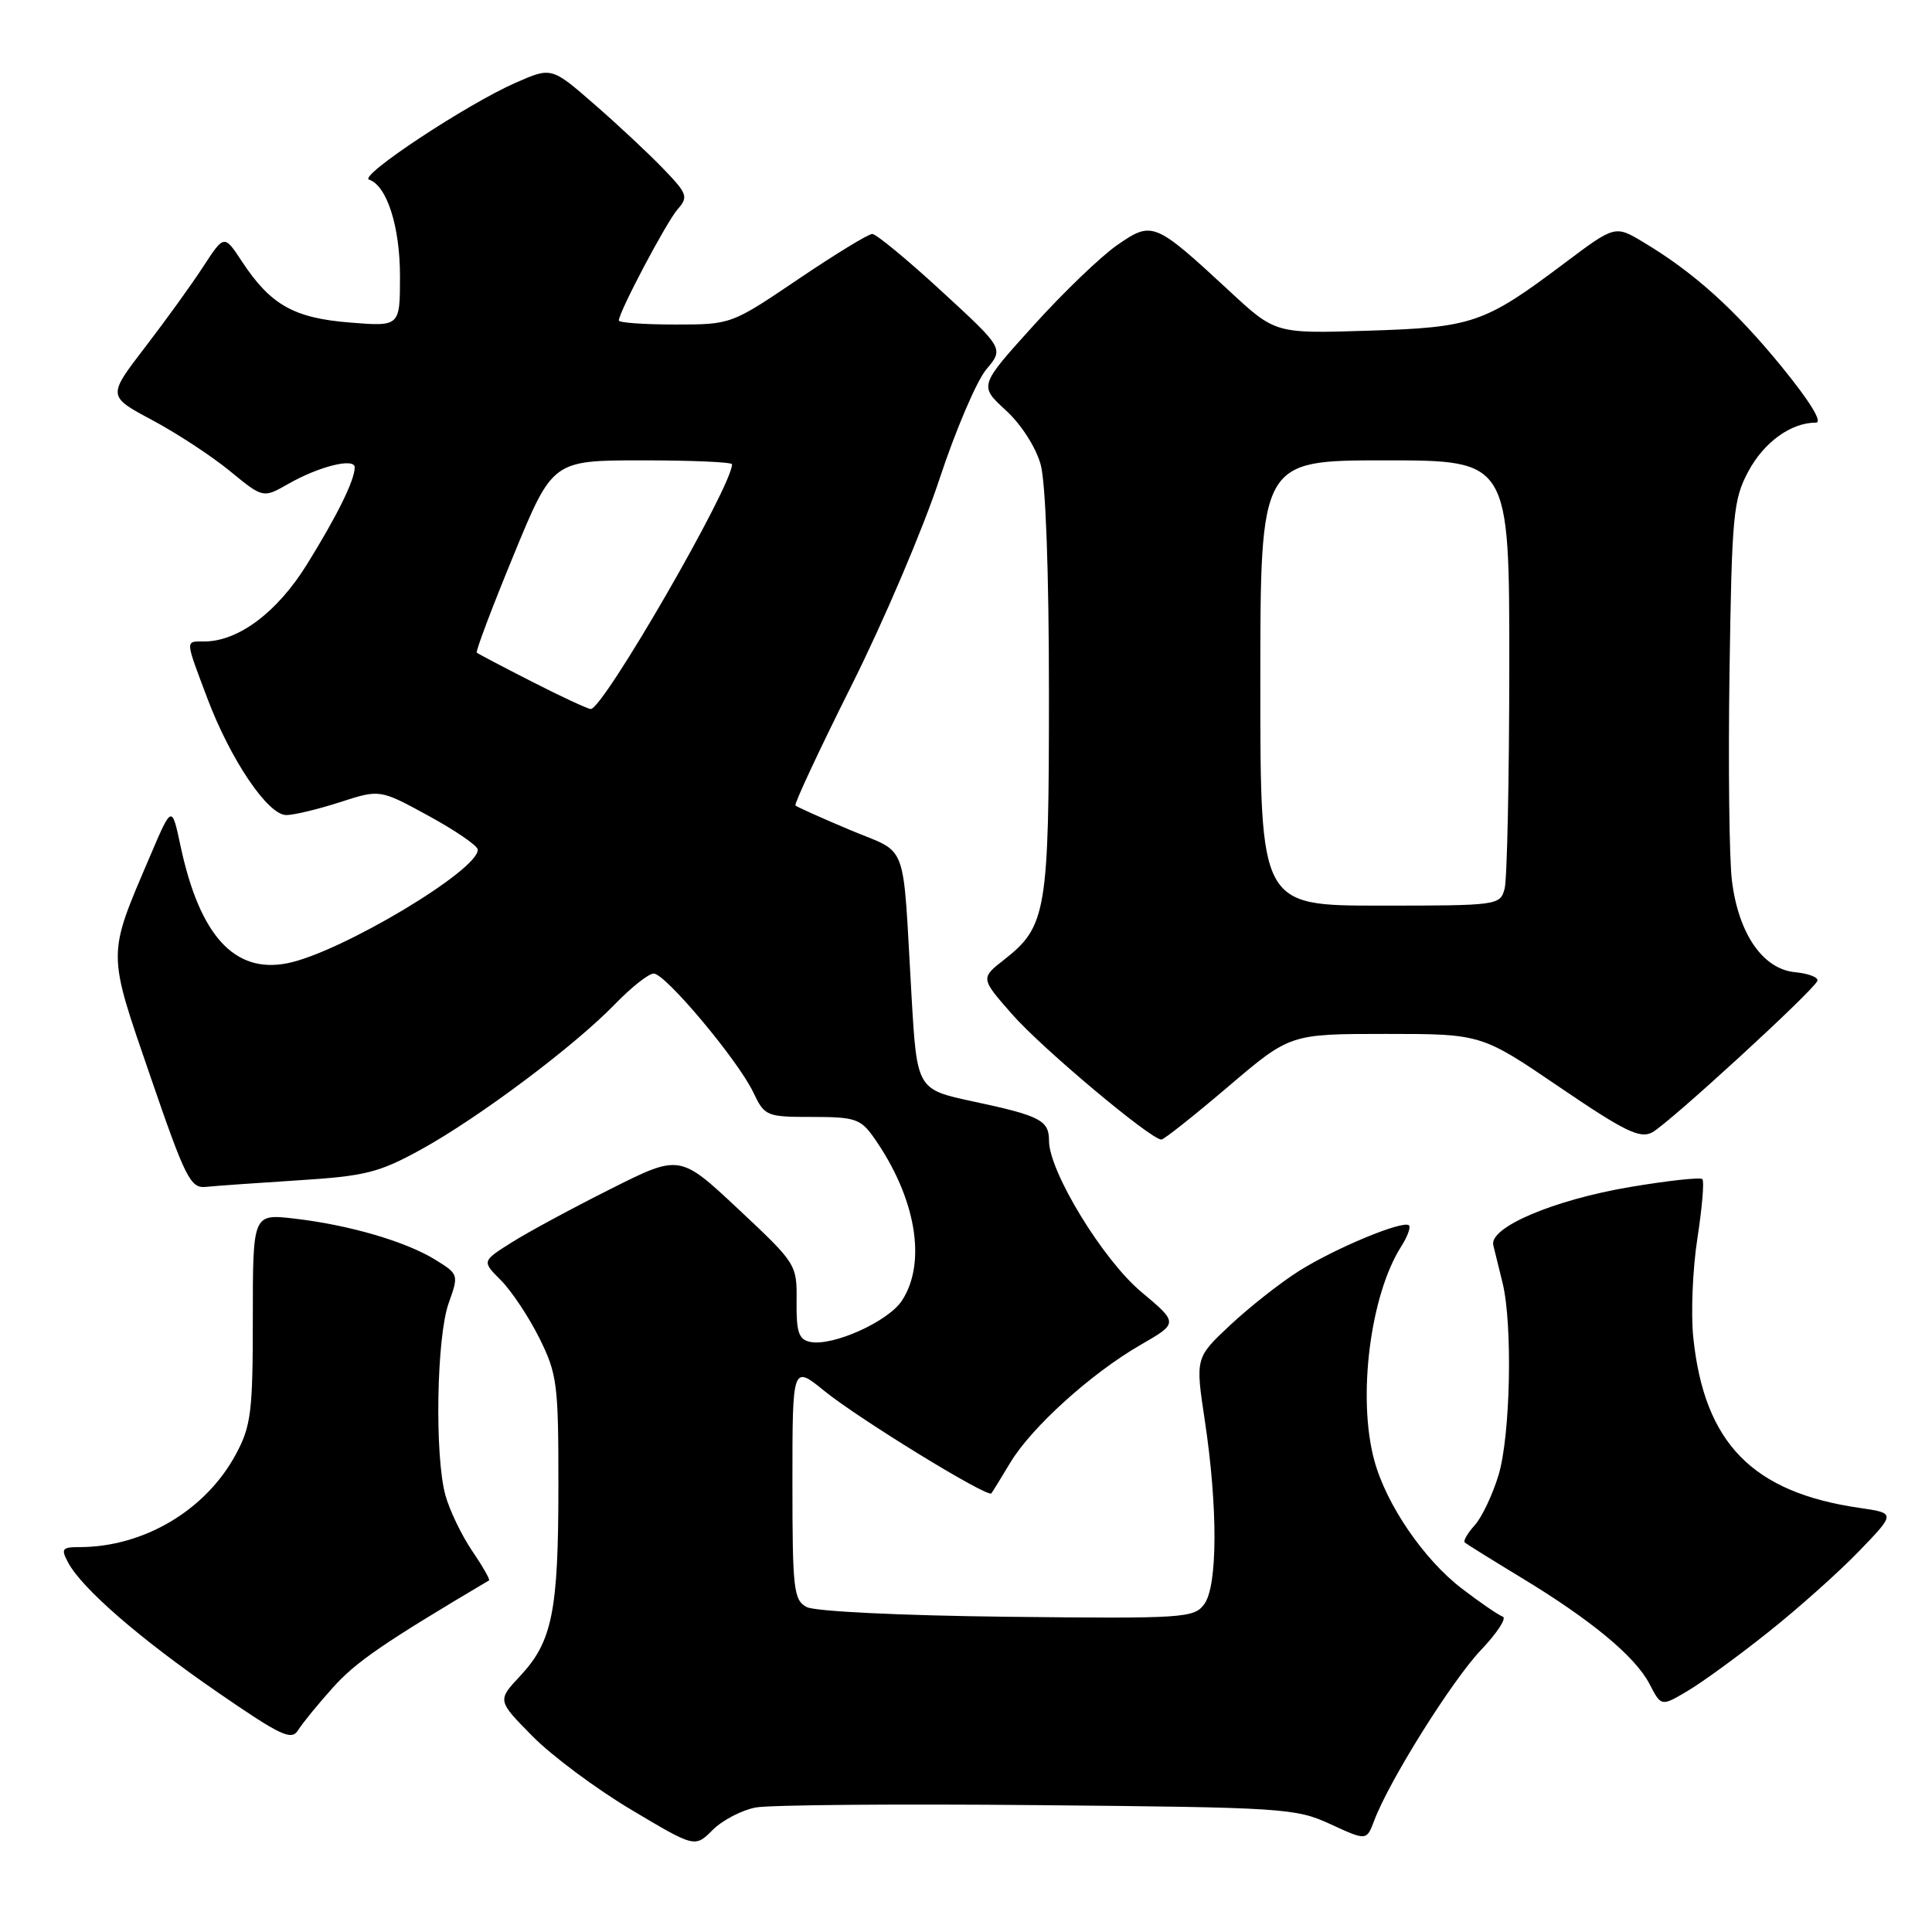 <?xml version="1.0" encoding="UTF-8" standalone="no"?>
<!DOCTYPE svg PUBLIC "-//W3C//DTD SVG 1.1//EN" "http://www.w3.org/Graphics/SVG/1.1/DTD/svg11.dtd" >
<svg xmlns="http://www.w3.org/2000/svg" xmlns:xlink="http://www.w3.org/1999/xlink" version="1.1" viewBox="0 0 256 256">
 <g >
 <path fill="currentColor"
d=" M 100.14 239.50 C 101.99 239.16 118.80 239.01 137.50 239.19 C 170.12 239.49 171.69 239.59 176.29 241.71 C 181.08 243.92 181.08 243.92 182.10 241.21 C 184.08 235.95 192.41 222.65 196.25 218.62 C 198.38 216.38 199.68 214.39 199.12 214.21 C 198.57 214.02 196.14 212.36 193.71 210.50 C 188.67 206.65 183.68 199.36 182.10 193.50 C 179.84 185.19 181.56 171.59 185.67 165.16 C 186.49 163.88 186.95 162.62 186.70 162.37 C 185.96 161.63 176.86 165.41 172.08 168.44 C 169.64 169.98 165.57 173.19 163.02 175.57 C 158.39 179.91 158.39 179.91 159.64 188.20 C 161.38 199.73 161.35 210.15 159.57 212.56 C 158.21 214.40 156.91 214.49 133.46 214.23 C 119.30 214.07 107.97 213.52 106.89 212.94 C 105.16 212.02 105.00 210.60 105.00 196.40 C 105.00 180.87 105.00 180.87 109.25 184.32 C 113.84 188.04 130.89 198.50 131.36 197.88 C 131.52 197.67 132.66 195.83 133.88 193.79 C 136.69 189.12 144.58 181.98 151.12 178.21 C 156.15 175.31 156.15 175.31 151.21 171.17 C 146.14 166.93 139.00 155.23 139.00 151.16 C 139.00 148.45 137.85 147.85 129.00 145.96 C 121.50 144.36 121.50 144.36 120.78 131.93 C 119.56 110.82 120.47 113.28 112.62 109.97 C 108.84 108.38 105.59 106.92 105.40 106.73 C 105.21 106.54 108.54 99.40 112.81 90.87 C 117.08 82.35 122.32 70.05 124.46 63.55 C 126.60 57.06 129.40 50.49 130.68 48.96 C 133.02 46.18 133.02 46.18 124.77 38.59 C 120.24 34.42 116.10 31.00 115.58 31.00 C 115.06 31.00 110.64 33.70 105.76 37.00 C 96.88 43.00 96.88 43.00 89.44 43.00 C 85.35 43.00 82.00 42.76 82.00 42.47 C 82.00 41.35 88.31 29.41 89.79 27.73 C 91.23 26.10 91.08 25.67 87.92 22.39 C 86.04 20.43 81.93 16.58 78.79 13.85 C 73.08 8.87 73.08 8.87 68.29 10.98 C 61.82 13.83 47.46 23.32 48.90 23.80 C 51.26 24.59 53.00 30.00 53.00 36.59 C 53.00 43.27 53.00 43.27 46.38 42.74 C 38.95 42.15 35.86 40.40 32.10 34.71 C 29.71 31.07 29.71 31.07 26.96 35.28 C 25.46 37.60 21.98 42.42 19.23 46.00 C 14.24 52.50 14.24 52.50 20.16 55.66 C 23.42 57.40 28.06 60.44 30.47 62.42 C 34.86 66.02 34.86 66.02 38.18 64.13 C 42.27 61.79 47.00 60.62 47.00 61.93 C 47.00 63.62 44.70 68.29 40.67 74.79 C 36.74 81.13 31.58 85.00 27.04 85.00 C 24.52 85.00 24.50 84.62 27.46 92.49 C 30.53 100.65 35.49 108.00 37.93 108.00 C 38.94 108.00 42.15 107.23 45.06 106.29 C 50.34 104.58 50.34 104.58 56.78 108.10 C 60.32 110.03 63.25 112.04 63.30 112.56 C 63.55 115.22 45.16 126.22 38.10 127.63 C 31.07 129.04 26.46 123.99 23.92 112.09 C 22.77 106.68 22.77 106.68 19.92 113.36 C 14.17 126.83 14.17 125.86 19.91 142.58 C 24.56 156.12 25.24 157.48 27.27 157.27 C 28.49 157.14 34.00 156.75 39.50 156.40 C 48.38 155.84 50.20 155.39 55.76 152.33 C 63.40 148.13 76.10 138.62 81.45 133.09 C 83.63 130.84 85.95 129.00 86.62 129.00 C 88.16 129.00 97.78 140.47 99.82 144.75 C 101.32 147.90 101.55 148.00 107.62 148.00 C 113.30 148.00 114.04 148.25 115.80 150.75 C 121.36 158.66 122.84 167.26 119.51 172.34 C 117.70 175.11 110.35 178.42 107.36 177.81 C 105.84 177.50 105.51 176.53 105.55 172.47 C 105.61 167.54 105.54 167.44 97.84 160.22 C 90.07 152.94 90.07 152.94 80.86 157.57 C 75.80 160.11 69.89 163.30 67.75 164.66 C 63.85 167.12 63.85 167.12 66.38 169.65 C 67.77 171.05 70.06 174.48 71.46 177.29 C 73.83 182.06 74.00 183.36 73.99 196.95 C 73.99 213.53 73.18 217.52 68.92 222.08 C 65.89 225.32 65.89 225.32 70.54 230.04 C 73.10 232.64 78.99 237.03 83.63 239.79 C 92.08 244.83 92.08 244.83 94.43 242.48 C 95.72 241.19 98.29 239.85 100.14 239.50 Z  M 44.15 223.57 C 47.18 220.20 50.83 217.69 64.80 209.41 C 64.96 209.31 63.96 207.55 62.56 205.50 C 61.17 203.44 59.57 200.13 59.02 198.13 C 57.58 192.94 57.84 177.18 59.45 172.68 C 60.80 168.89 60.78 168.84 57.66 166.91 C 53.75 164.50 46.26 162.31 39.00 161.47 C 33.50 160.83 33.50 160.83 33.50 174.67 C 33.50 187.05 33.27 188.94 31.28 192.65 C 27.30 200.10 19.06 205.00 10.52 205.00 C 8.22 205.00 8.05 205.23 9.03 207.05 C 10.86 210.48 18.52 217.13 28.77 224.19 C 37.20 230.00 38.63 230.68 39.50 229.26 C 40.05 228.37 42.14 225.80 44.15 223.57 Z  M 234.29 216.28 C 238.26 213.13 243.68 208.29 246.34 205.53 C 251.19 200.50 251.19 200.50 246.37 199.80 C 232.19 197.74 225.83 191.22 224.37 177.24 C 224.04 174.08 224.28 168.18 224.91 164.11 C 225.54 160.05 225.84 156.51 225.57 156.24 C 225.31 155.97 221.01 156.44 216.02 157.28 C 205.84 159.00 197.29 162.64 197.87 165.00 C 198.08 165.82 198.63 168.07 199.10 170.00 C 200.45 175.53 200.14 190.22 198.57 195.44 C 197.78 198.05 196.36 201.05 195.41 202.10 C 194.46 203.15 193.86 204.18 194.09 204.39 C 194.32 204.59 197.65 206.67 201.50 209.00 C 210.81 214.63 216.69 219.50 218.57 223.14 C 220.12 226.13 220.12 226.13 223.60 224.07 C 225.52 222.94 230.33 219.44 234.29 216.28 Z  M 162.72 144.00 C 170.94 137.00 170.94 137.00 183.61 137.00 C 196.28 137.00 196.28 137.00 206.63 144.04 C 215.26 149.91 217.30 150.91 218.92 150.05 C 221.12 148.87 240.33 131.25 240.81 129.97 C 240.98 129.51 239.65 128.99 237.84 128.82 C 233.58 128.40 230.36 123.73 229.49 116.70 C 229.13 113.84 228.99 101.38 229.17 89.00 C 229.48 68.18 229.66 66.20 231.67 62.45 C 233.74 58.59 237.32 56.00 240.61 56.00 C 241.56 56.00 239.84 53.20 236.04 48.54 C 229.82 40.94 224.45 36.10 217.75 32.09 C 214.00 29.84 214.00 29.84 207.25 34.91 C 196.67 42.86 195.13 43.39 181.24 43.82 C 168.99 44.21 168.99 44.21 162.89 38.55 C 152.97 29.37 152.68 29.26 148.04 32.47 C 145.87 33.97 140.87 38.78 136.92 43.16 C 129.73 51.11 129.73 51.11 133.26 54.35 C 135.30 56.21 137.25 59.25 137.89 61.54 C 138.56 63.95 138.99 75.76 138.99 91.78 C 139.00 120.74 138.66 122.77 133.08 127.14 C 129.91 129.62 129.91 129.62 134.17 134.46 C 138.12 138.95 152.49 151.00 153.89 151.00 C 154.22 151.00 158.20 147.85 162.72 144.00 Z  M 70.50 90.33 C 66.65 88.37 63.36 86.64 63.18 86.48 C 63.00 86.32 65.19 80.52 68.04 73.60 C 73.22 61.00 73.22 61.00 85.11 61.00 C 91.65 61.00 97.00 61.23 97.00 61.52 C 97.00 64.43 79.89 94.05 78.27 93.95 C 77.85 93.92 74.35 92.30 70.50 90.33 Z  M 167.00 90.50 C 167.00 61.00 167.00 61.00 183.50 61.00 C 200.00 61.00 200.00 61.00 199.99 88.25 C 199.98 103.24 199.70 116.51 199.37 117.75 C 198.78 119.96 198.51 120.00 182.88 120.00 C 167.00 120.00 167.00 120.00 167.00 90.50 Z "/>
</g>
</svg>
